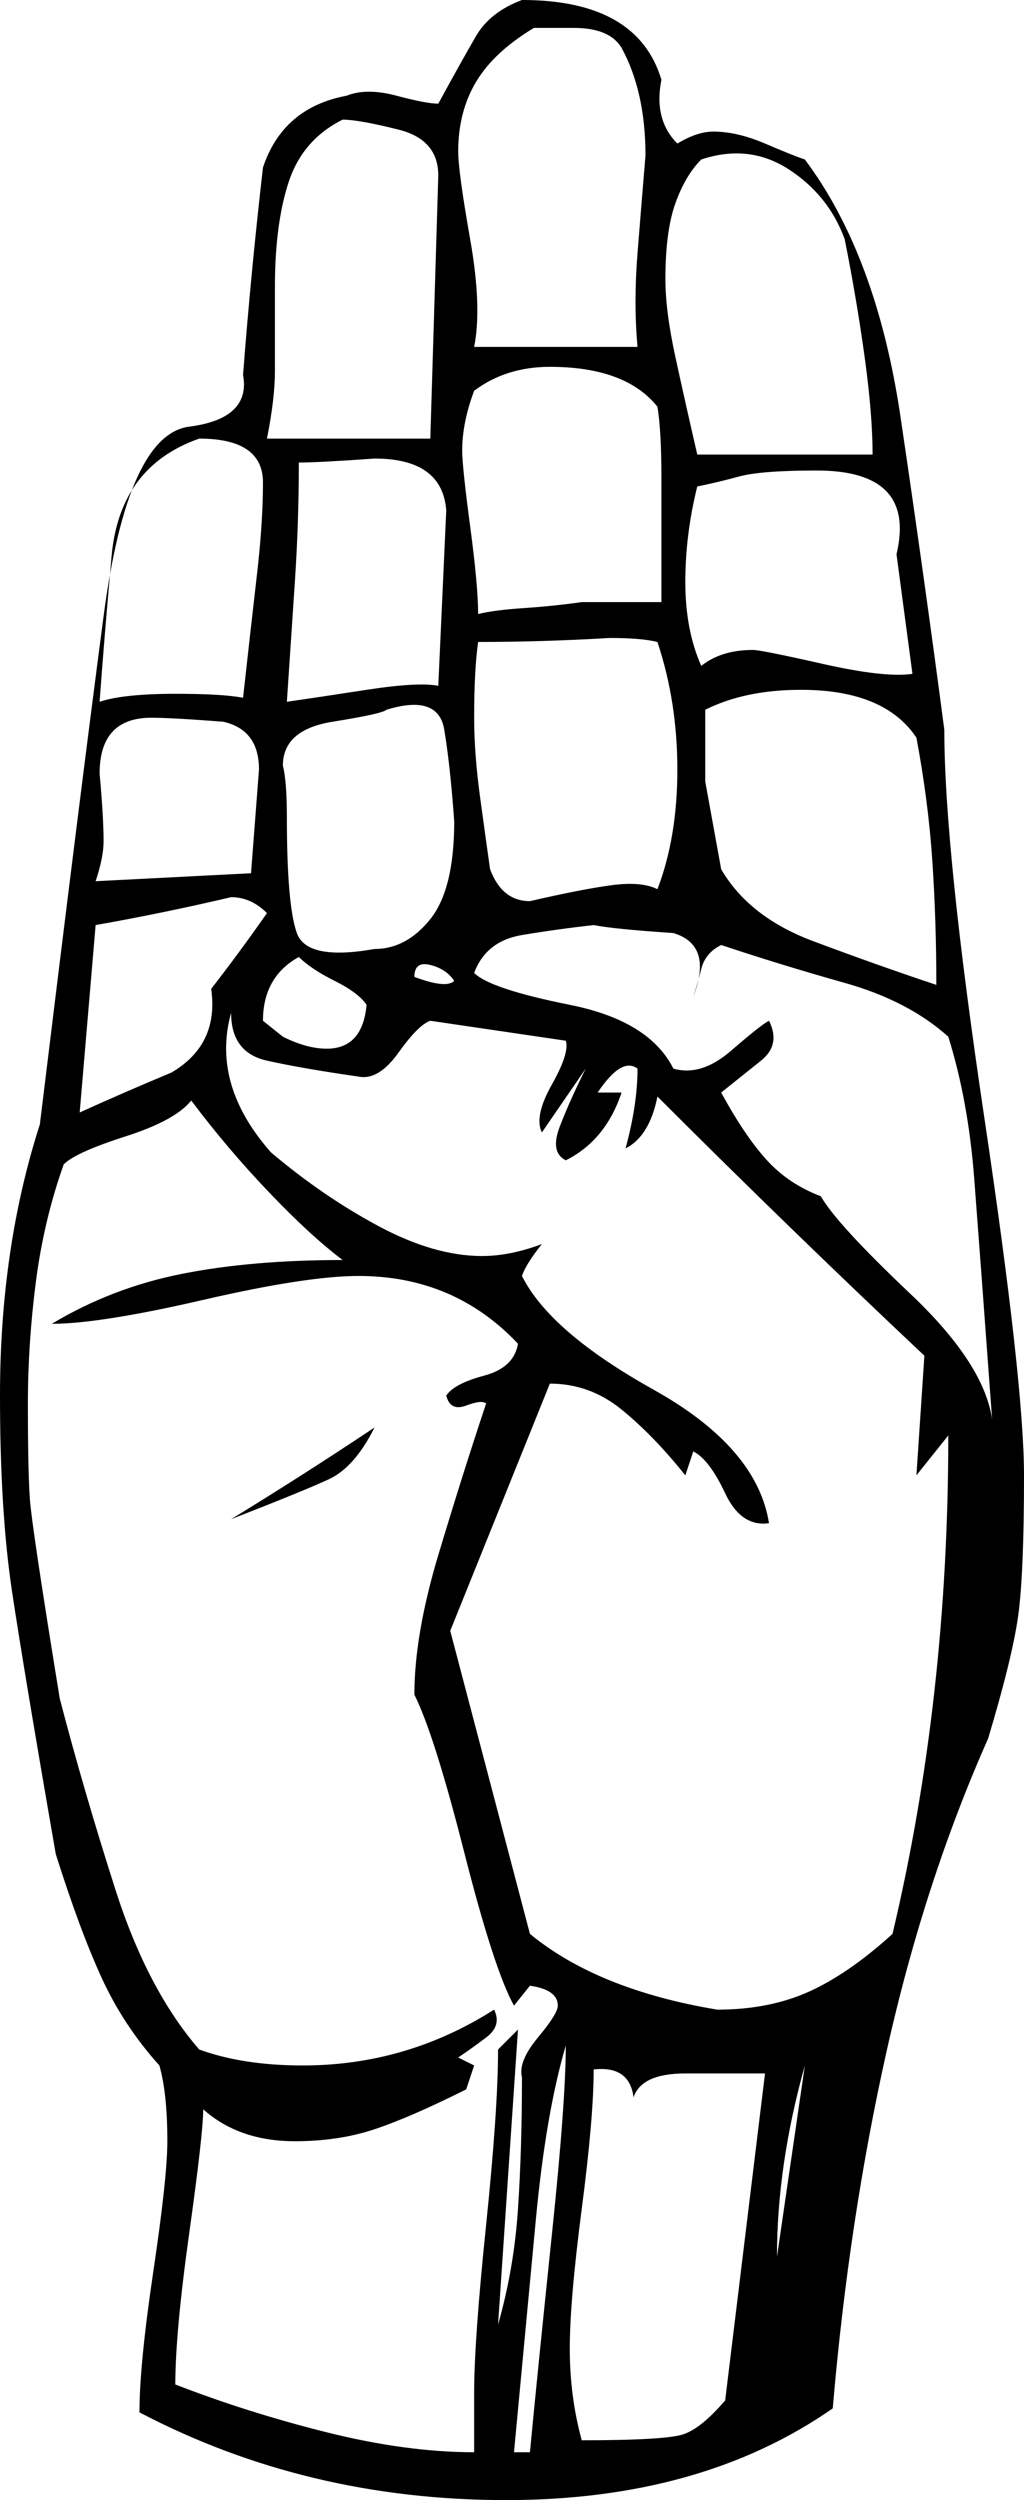 <svg xmlns="http://www.w3.org/2000/svg" xmlns:xlink="http://www.w3.org/1999/xlink" version="1.1" viewBox="13 173 257 627">
   <path fill="currentColor" d="M144 173q29 0 35 20q-2 10 4 16q5 -3 9 -3q6 0 13 3t10 4q18 24 24 64.5t11 78.5q0 30 10 97t10 90q0 25 -1.5 35.5t-7.5 30.5q-16 36 -25.5 78.5t-13.5 89.5q-33 23 -82 23q-50 0 -92 -22q0 -12 3.5 -35.5t3.5 -32.5q0 -12 -2 -19q-9 -10 -14.5 -22t-11.5 -31 q-8 -46 -11 -66t-3 -49q0 -37 10 -68q10 -82 16 -127.5t21.5 -47.5t13.5 -13q2 -26 5 -52q5 -15 21 -18q5 -2 12.5 0t10.5 2q6 -11 9.5 -17t11.5 -9zM169 185q-3 -5 -12 -5h-10q-10 6 -14.5 13.5t-4.5 17.5q0 5 3 22t1 27h41q-1 -11 0 -23.5t2 -24.5q0 -16 -6 -27zM99 203 q-10 5 -13.5 15.5t-3.5 26.5v21q0 7 -2 17h41l2 -66q0 -9 -10 -11.5t-14 -2.5zM189 213q-4 4 -6.5 11t-2.5 19q0 8 2.5 19.5t5.5 24.5h44q0 -10 -2 -24.5t-5 -29.5q-4 -11 -14 -17.5t-22 -2.5zM132 271q-3 8 -3 15q0 4 2 19t2 22q4 -1 11.5 -1.5t14.5 -1.5h20v-31 q0 -12 -1 -18q-8 -10 -27 -10q-11 0 -19 6zM63 283q-20 7 -22 29.5t-3 36.5q6 -2 19 -2q12 0 17 1q2 -18 3.5 -31t1.5 -23q0 -11 -16 -11zM88 289q0 15 -1 30l-2 30q7 -1 20 -3t18 -1l2 -44q-1 -13 -18 -13q-14 1 -19 1zM188 295q-3 12 -3 24t4 21q5 -4 13 -4q2 0 17.5 3.5 t22.5 2.5l-4 -30q5 -21 -20 -21q-14 0 -19.5 1.5t-10.5 2.5zM133 334q-1 7 -1 19q0 9 1.5 20t2.5 18q3 8 10 8q13 -3 20.5 -4t11.5 1q5 -13 5 -30t-5 -32q-4 -1 -12 -1q-17 1 -33 1zM190 351v18t4 22q7 12 23 18t31 11q0 -16 -1 -31t-4 -31q-8 -12 -29 -12q-14 0 -24 5z M110 351q-1 1 -13.5 3t-12.5 11q1 4 1 13q0 22 2.5 29t19.5 4q8 0 14 -7.5t6 -24.5q-1 -14 -2.5 -23t-14.5 -5zM51 353q-13 0 -13 14q1 11 1 17q0 4 -2 10l39 -2l2 -26q0 -10 -9 -12q-13 -1 -18 -1zM37 405l-4 47q11 -5 23 -10q12 -7 10 -21q7 -9 14 -19q-4 -4 -9 -4 q-17 4 -34 7zM162 405q-9 1 -18 2.5t-12 9.5q4 4 24 8t26 16q7 2 14.5 -4.5t9.5 -7.5q3 6 -2 10l-10 8q6 11 11.5 17t13.5 9q4 7 22.5 24.5t20.5 31.5q-3 -41 -4.5 -60.5t-6.5 -35.5q-10 -9 -26 -13.5t-31 -9.5q-4 2 -5 6t-2 7q5 -13 -5 -16q-15 -1 -20 -2zM88 413 q-9 5 -9 16l5 4q6 3 11 3q9 0 10 -11q-2 -3 -8 -6t-9 -6zM117 418q8 3 10 1q-2 -3 -6 -4t-4 3zM71 427q-5 18 10 35q13 11 27 18.5t26 7.5q7 0 15 -3q-4 5 -5 8q7 14 33 28.5t29 33.5q-7 1 -11 -7.5t-8 -10.5l-2 6q-8 -10 -16 -16.5t-18 -6.5l-25 62l20 76q17 14 47 19 q13 0 23 -4.5t21 -14.5q14 -59 14 -125l-8 10l2 -30q-34 -32 -67 -65q-2 10 -8 13q3 -11 3 -20q-4 -3 -10 6h6q-4 12 -14 17q-4 -2 -1.5 -8.5t6.5 -14.5l-11 16q-2 -4 2.5 -12t3.5 -11l-34 -5q-3 1 -8 8t-10 6q-14 -2 -23 -4t-9 -12zM61 449q-4 5 -16.5 9t-15.5 7 q-5 14 -7 29.5t-2 30.5q0 17 0.5 24t7.5 50q6 23 14 48t21 40q11 4 26 4q26 0 48 -14q2 4 -2 7t-7 5l4 2l-2 6q-14 7 -23 10t-20 3q-14 0 -23 -8q0 6 -3.5 31t-3.5 38q18 7 38 12t37 5v-15q0 -13 3 -42t3 -44l5 -5l-5 74q4 -14 5 -29t1 -33q-1 -4 4 -10t5 -8q0 -4 -7 -5 l-4 5q-5 -9 -12.5 -38.5t-12.5 -39.5q0 -15 6 -35t12 -38q-1 -1 -5 0.5t-5 -2.5q2 -3 9.5 -5t8.5 -8q-16 -17 -40 -17q-13 0 -39 6t-38 6q15 -9 32.5 -12.5t40.5 -3.5q-8 -6 -18.5 -17t-19.5 -23zM155 686q-5 17 -7.5 43.5t-5.5 58.5h4q2 -21 5.5 -54.5t3.5 -47.5zM215 691 q-7 25 -7 48zM162 692q0 12 -3 35t-3 35t3 23q21 0 25.5 -1.5t10.5 -8.5l10 -82h-20q-11 0 -13 6q-1 -8 -10 -7zM215 743l3 -14zM205 767l1 -10zM71 554q18 -7 24.5 -10t11.5 -13q-18 12 -36 23zM167 733l2 -3zM170 707l2 13z"/>
</svg>